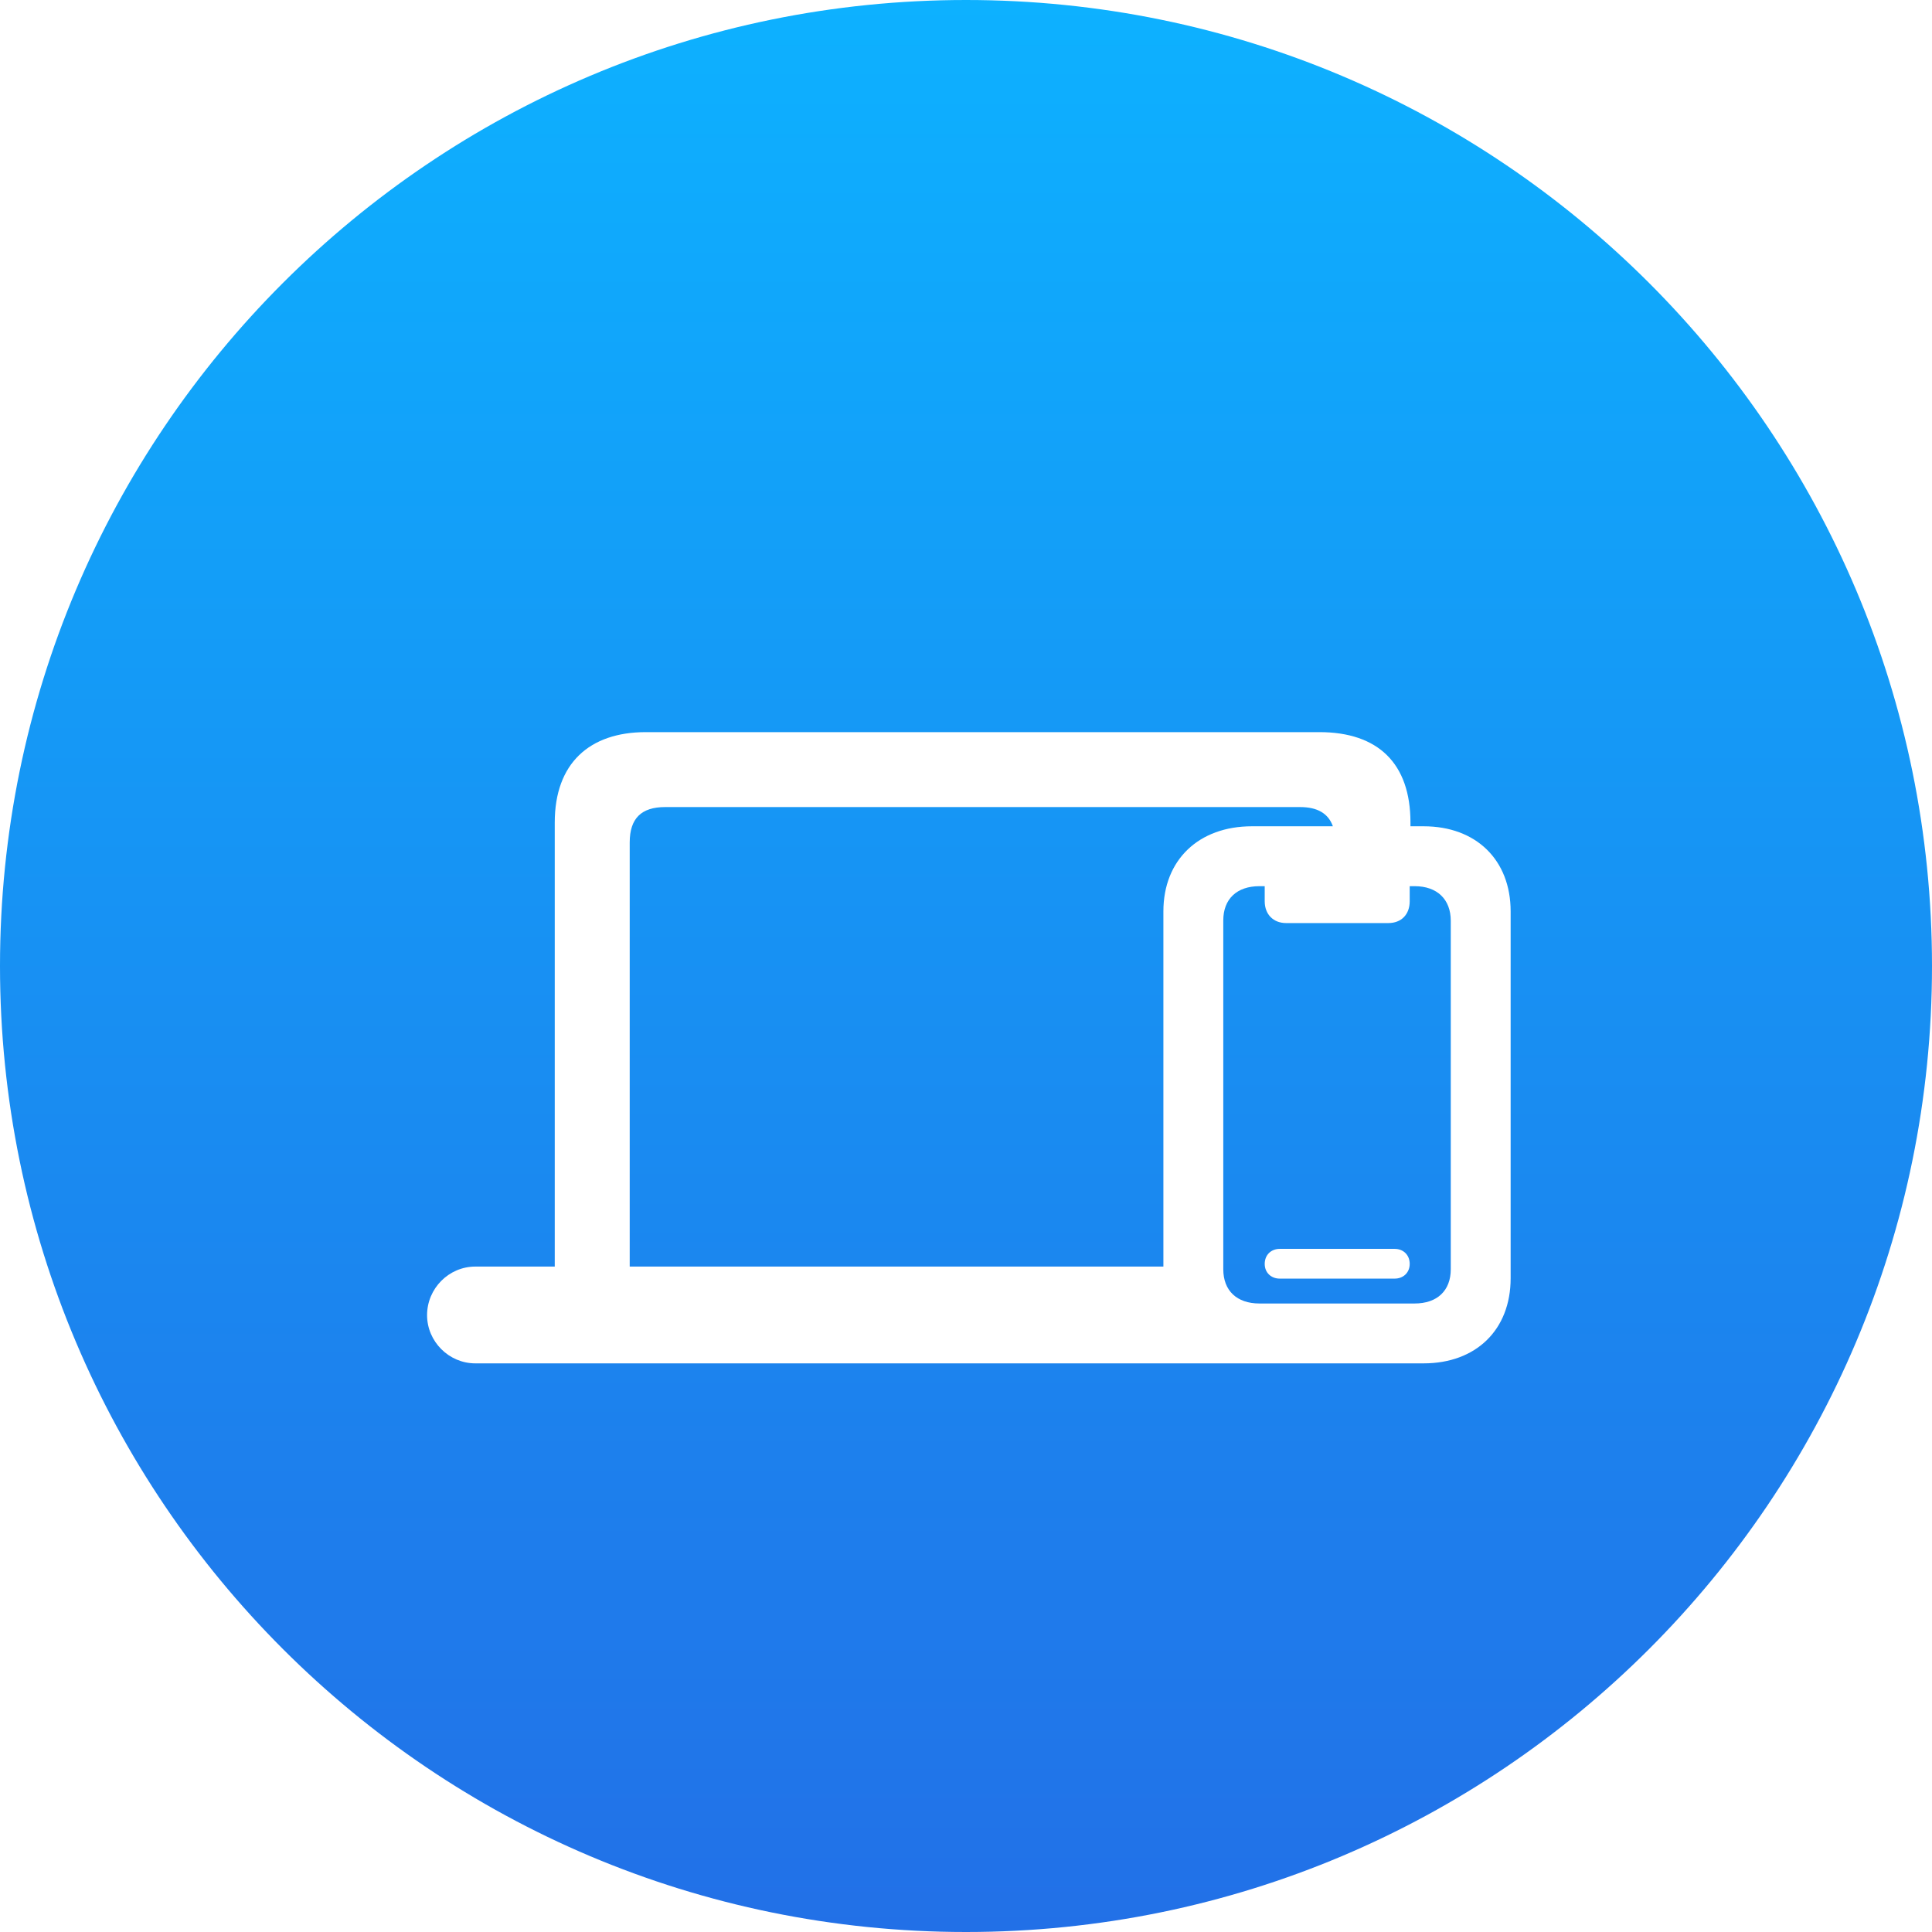 <svg width="95" height="95" viewBox="0 0 95 95" fill="none" xmlns="http://www.w3.org/2000/svg">
<path d="M95 47.5C95 73.734 73.734 95 47.5 95C21.267 95 0 73.734 0 47.5C0 21.267 21.267 0 47.5 0C73.734 0 95 21.267 95 47.5Z" fill="url(#paint0_linear_872_154)"/>
<g filter="url(#filter0_d_872_154)">
<path d="M23.37 63.039H70.003C72.578 63.039 74.281 61.391 74.281 58.854V40.815C74.281 38.278 72.578 36.63 70.003 36.63H69.355V36.445C69.355 33.537 67.763 32 64.873 32H31.76C28.982 32 27.278 33.537 27.278 36.445V58.28H23.37C22.074 58.28 21 59.354 21 60.669C21 61.965 22.074 63.039 23.37 63.039ZM57.206 40.815V58.28H30.964V37.426C30.964 36.241 31.538 35.685 32.705 35.685H63.929C64.781 35.685 65.318 36 65.54 36.63H61.558C58.947 36.63 57.206 38.278 57.206 40.815ZM60.151 41.26C60.151 40.204 60.818 39.575 61.929 39.575H62.188V40.315C62.188 40.964 62.614 41.389 63.244 41.389H68.263C68.911 41.389 69.318 40.964 69.318 40.315V39.575H69.559C70.67 39.575 71.337 40.223 71.337 41.278V58.409C71.337 59.465 70.67 60.095 69.559 60.095H61.929C60.818 60.095 60.151 59.465 60.151 58.409V41.26ZM62.929 58.872H68.577C69.003 58.872 69.318 58.576 69.318 58.15C69.318 57.706 69.003 57.409 68.577 57.409H62.929C62.503 57.409 62.188 57.706 62.188 58.15C62.188 58.576 62.503 58.872 62.929 58.872Z" fill="white"/>
</g>
<defs>
<filter id="filter0_d_872_154" x="17" y="32" width="61.281" height="39.039" filterUnits="userSpaceOnUse" color-interpolation-filters="sRGB">
<feFlood flood-opacity="0" result="BackgroundImageFix"/>
<feColorMatrix in="SourceAlpha" type="matrix" values="0 0 0 0 0 0 0 0 0 0 0 0 0 0 0 0 0 0 127 0" result="hardAlpha"/>
<feOffset dy="4"/>
<feGaussianBlur stdDeviation="2"/>
<feComposite in2="hardAlpha" operator="out"/>
<feColorMatrix type="matrix" values="0 0 0 0 0 0 0 0 0 0 0 0 0 0 0 0 0 0 0.25 0"/>
<feBlend mode="normal" in2="BackgroundImageFix" result="effect1_dropShadow_872_154"/>
<feBlend mode="normal" in="SourceGraphic" in2="effect1_dropShadow_872_154" result="shape"/>
</filter>
<linearGradient id="paint0_linear_872_154" x1="47.5" y1="0" x2="47.5" y2="95" gradientUnits="userSpaceOnUse">
<stop stop-color="#0DB1FF"/>
<stop offset="1" stop-color="#2270E7"/>
</linearGradient>
</defs>
</svg>

